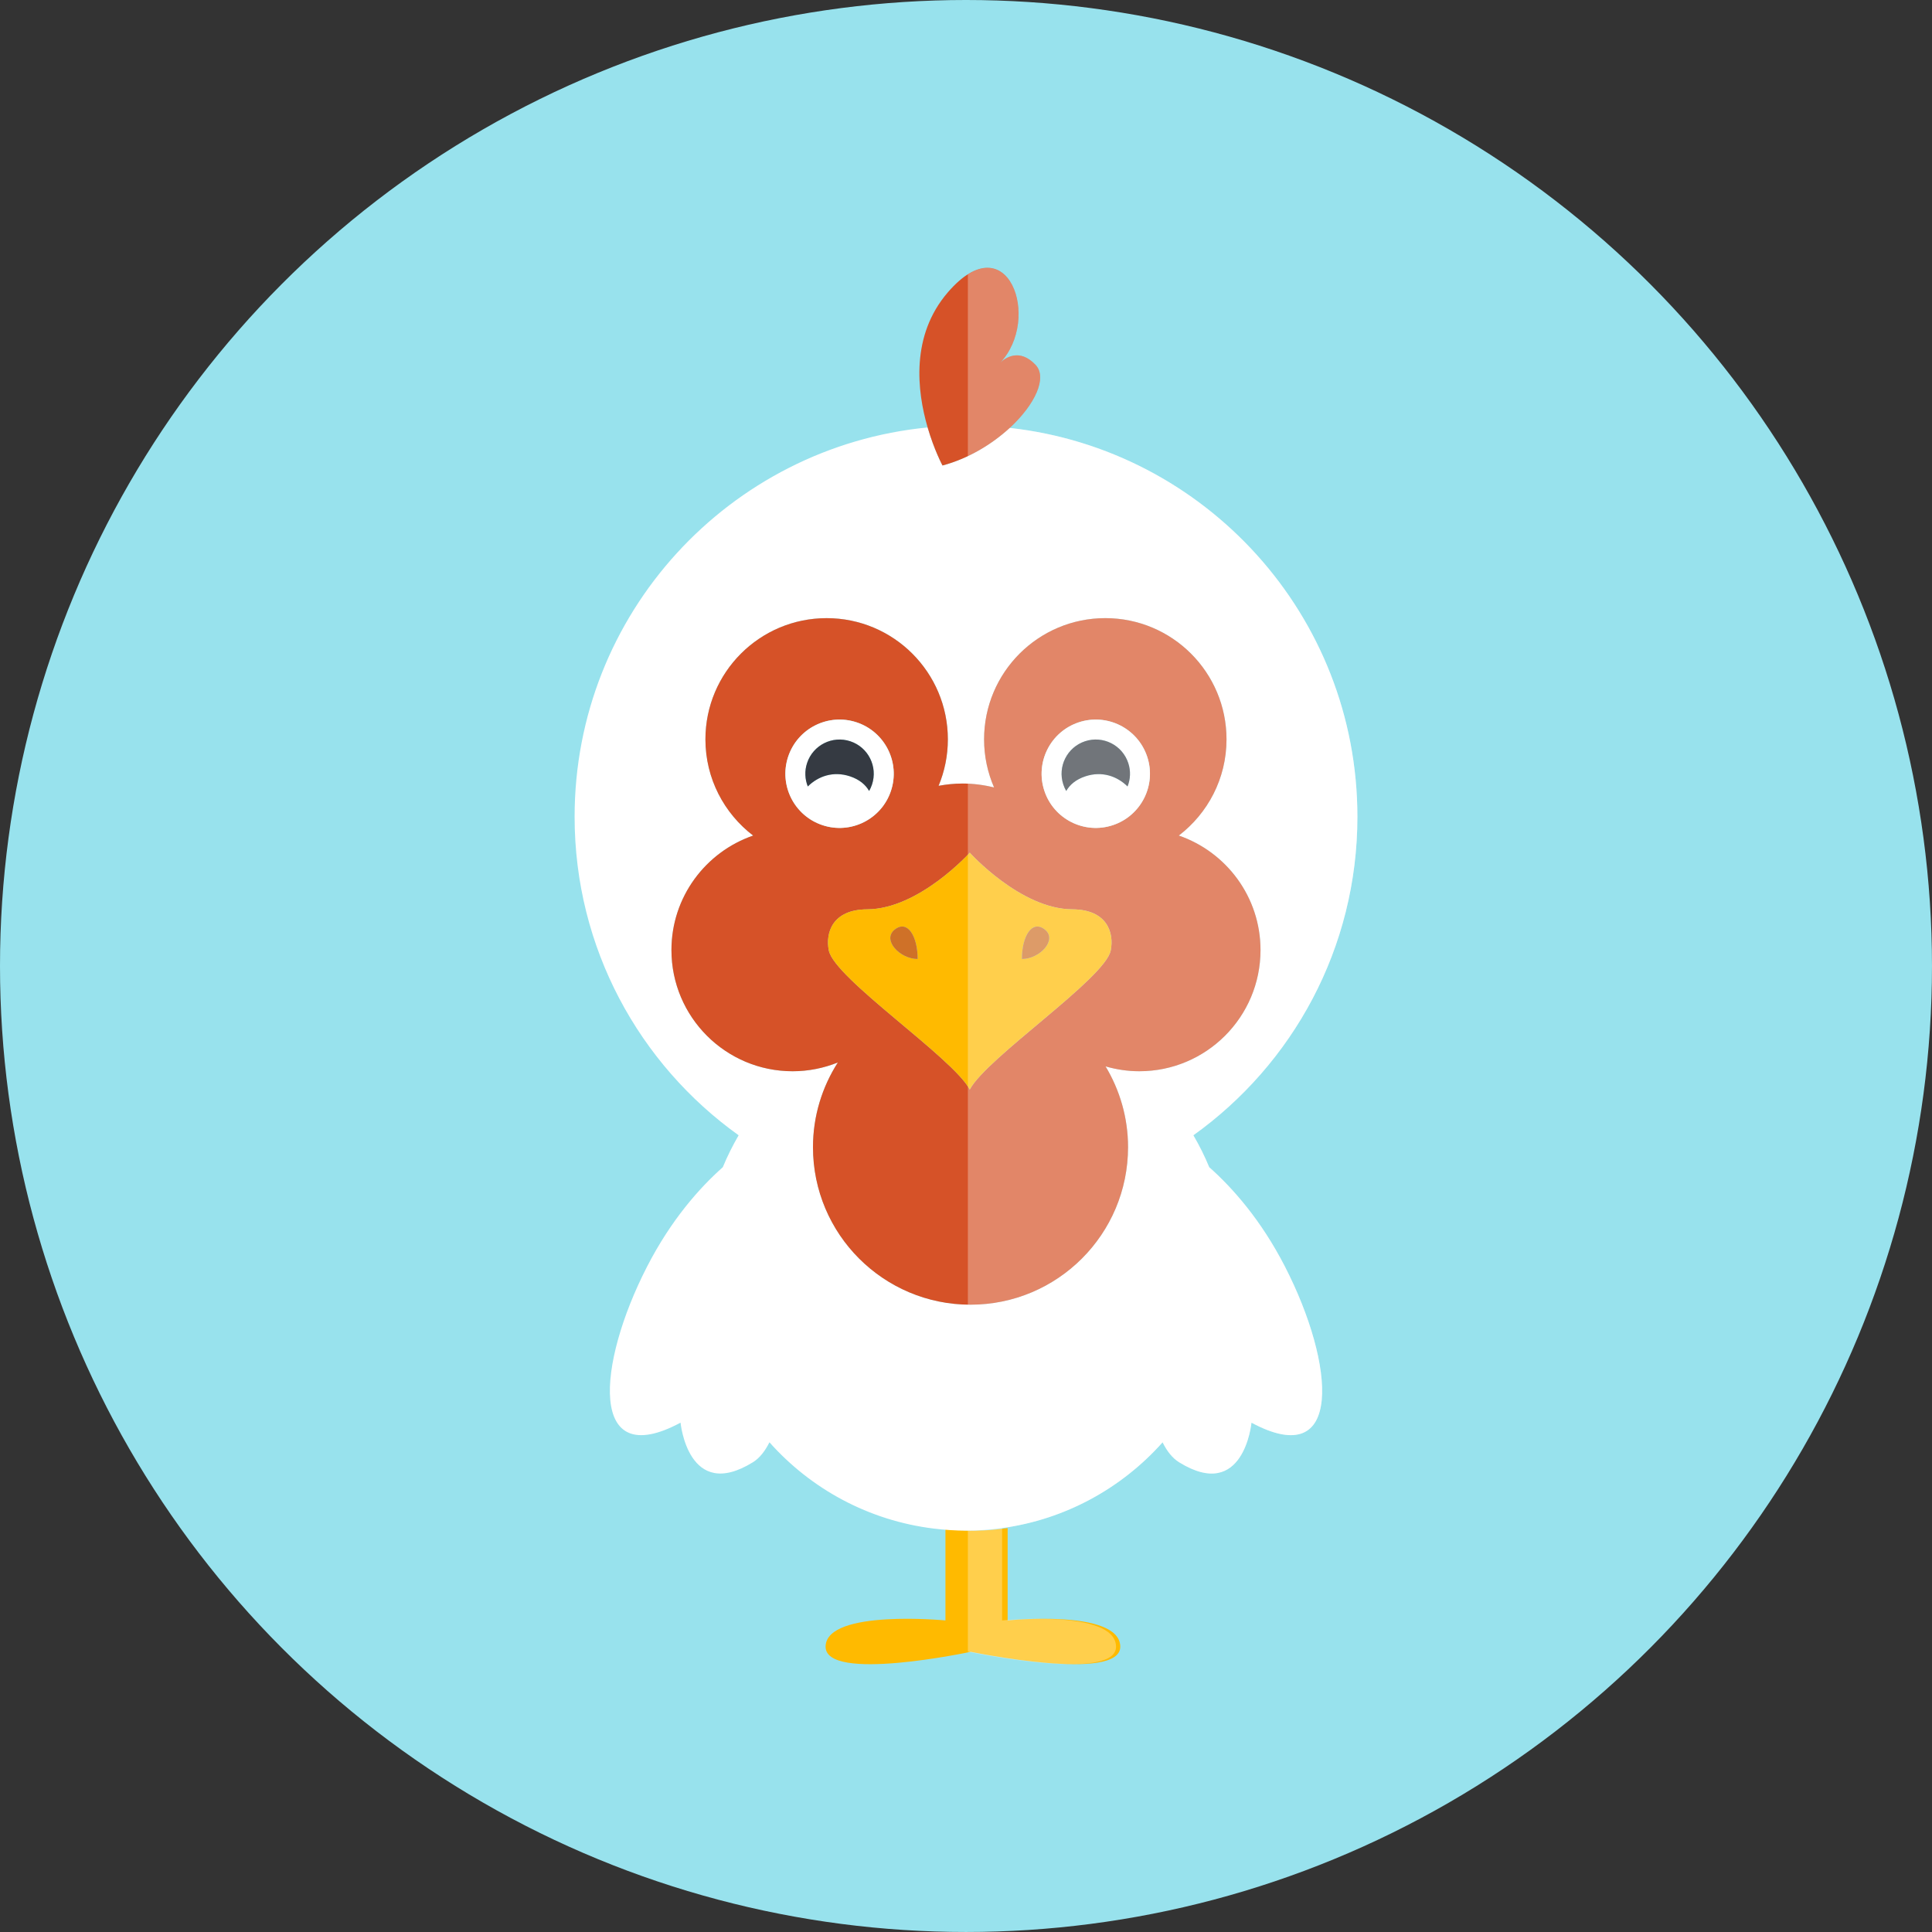 <?xml version="1.0" encoding="iso-8859-1"?>
<!-- Generator: Adobe Illustrator 19.0.0, SVG Export Plug-In . SVG Version: 6.00 Build 0)  -->
<svg version="1.1" id="Capa_1" xmlns="http://www.w3.org/2000/svg" xmlns:xlink="http://www.w3.org/1999/xlink" x="0px" y="0px"
	 viewBox="0 0 155.301 155.301" style="enable-background:new 0 0 155.301 155.301;" xml:space="preserve">
<rect x="0" y="0" width="155.301" height="155.301" fill="#333333" stroke="none"/>
<g>
	<circle style="fill:#98E2ED;" cx="77.65" cy="77.65" r="77.65"/>
	<g>
		<g>
			<path style="fill:#FFBA00;" d="M78.348,123.036c-0.881,0-2.35-0.062-2.35-0.166v7.387c0,0-9.508-0.917-9.633,2.063
				c-0.126,2.98,11.672,0.458,11.672,0.458s12.14,2.522,12.014-0.458c-0.126-2.979-9.053-2.063-9.053-2.063v-7.424
				C79.998,122.964,79.332,123.036,78.348,123.036z"/>
			<path style="fill:#FFFFFF;" d="M97.201,93.824c-0.367-0.888-0.794-1.743-1.274-2.566c7.979-5.707,13.186-15.043,13.186-25.602
				c0-16.187-12.228-29.511-27.948-31.259c-1.407,1.296-3.301,2.46-5.405,3.021c0,0-0.662-1.228-1.195-3.058
				c-15.926,1.553-28.376,14.964-28.376,31.296c0,10.559,5.206,19.894,13.185,25.602c-0.479,0.823-0.907,1.679-1.273,2.566
				c-1.861,1.653-4.149,4.215-6.089,7.994c-4.045,7.88-4.732,16.53,2.693,12.54c0,0,0.606,6.404,5.814,3.184
				c0.541-0.335,0.976-0.893,1.332-1.605c3.33,3.743,7.969,6.292,13.2,6.934c0.854,0.104,1.72,0.166,2.601,0.166
				c0.985,0,1.952-0.072,2.901-0.203c5.108-0.701,9.633-3.225,12.9-6.896c0.355,0.713,0.79,1.271,1.331,1.605
				c5.209,3.221,5.814-3.184,5.814-3.184c7.424,3.99,6.738-4.66,2.693-12.54C101.35,98.039,99.062,95.478,97.201,93.824z
				 M78.014,104.874c-6.993,0-12.662-5.668-12.662-12.662c0-2.509,0.739-4.84,1.998-6.808c-1.123,0.45-2.347,0.706-3.632,0.706
				c-5.381,0-9.743-4.361-9.743-9.743c0-4.267,2.748-7.884,6.566-9.202c-2.327-1.78-3.835-4.578-3.835-7.734
				c0-5.382,4.363-9.744,9.744-9.744c5.38,0,9.744,4.362,9.744,9.744c0,1.322-0.267,2.584-0.745,3.734
				c0.626-0.114,1.268-0.183,1.927-0.183c0.874,0,1.719,0.116,2.532,0.313c-0.514-1.184-0.802-2.491-0.802-3.865
				c0-5.382,4.363-9.744,9.744-9.744c5.381,0,9.743,4.362,9.743,9.744c0,3.156-1.507,5.953-3.834,7.734
				c3.819,1.318,6.567,4.936,6.567,9.202c0,5.382-4.362,9.743-9.744,9.743c-0.941,0-1.849-0.141-2.71-0.39
				c1.139,1.899,1.806,4.115,1.806,6.491C90.676,99.206,85.007,104.874,78.014,104.874z"/>
			<path style="fill:#D65228;" d="M90.676,92.212c0-2.376-0.667-4.592-1.806-6.491c0.862,0.249,1.77,0.39,2.71,0.39
				c5.382,0,9.744-4.361,9.744-9.743c0-4.267-2.748-7.884-6.567-9.202c2.327-1.781,3.834-4.578,3.834-7.734
				c0-5.382-4.361-9.744-9.743-9.744c-5.38,0-9.744,4.362-9.744,9.744c0,1.374,0.288,2.681,0.802,3.865
				c-0.813-0.197-1.658-0.313-2.532-0.313c-0.659,0-1.301,0.068-1.927,0.183c0.479-1.15,0.745-2.412,0.745-3.734
				c0-5.382-4.364-9.744-9.744-9.744c-5.381,0-9.744,4.362-9.744,9.744c0,3.156,1.508,5.954,3.835,7.734
				c-3.818,1.318-6.566,4.936-6.566,9.202c0,5.382,4.362,9.743,9.743,9.743c1.285,0,2.509-0.256,3.632-0.706
				c-1.259,1.968-1.998,4.299-1.998,6.808c0,6.994,5.668,12.662,12.662,12.662C85.007,104.874,90.676,99.206,90.676,92.212z
				 M86.711,58.064c2.282-0.757,4.746,0.479,5.504,2.761c0.758,2.282-0.479,4.746-2.76,5.504c-2.282,0.758-4.747-0.478-5.505-2.76
				C83.193,61.288,84.429,58.823,86.711,58.064z M77.954,68.543c0,0,4.08,4.533,8.243,4.552c2.821,0.013,3.367,1.907,3.088,3.306
				c-0.454,2.265-9.972,8.61-11.331,11.179c-1.36-2.568-10.877-8.914-11.33-11.179c-0.28-1.398,0.267-3.293,3.087-3.306
				C73.874,73.076,77.954,68.543,77.954,68.543z M63.354,60.825c0.76-2.282,3.224-3.517,5.504-2.761
				c2.282,0.759,3.519,3.224,2.761,5.505c-0.758,2.282-3.222,3.518-5.505,2.76C63.832,65.571,62.597,63.107,63.354,60.825z"/>
			<path style="fill:#FFFFFF;" d="M66.114,66.329c2.283,0.758,4.747-0.478,5.505-2.76c0.758-2.281-0.479-4.746-2.761-5.505
				c-2.281-0.757-4.745,0.479-5.504,2.761C62.597,63.107,63.832,65.571,66.114,66.329z M64.877,61.331
				c0.479-1.441,2.035-2.223,3.476-1.744c1.44,0.479,2.221,2.036,1.742,3.476c-0.06,0.184-0.139,0.356-0.232,0.519
				c-0.286-0.504-0.782-0.926-1.535-1.177c-1.358-0.451-2.573,0-3.394,0.813C64.701,62.637,64.664,61.973,64.877,61.331z"/>
			<path style="fill:#353A42;" d="M68.328,62.405c0.753,0.251,1.249,0.673,1.535,1.177c0.093-0.162,0.173-0.335,0.232-0.519
				c0.479-1.44-0.302-2.997-1.742-3.476c-1.441-0.479-2.997,0.303-3.476,1.744c-0.214,0.642-0.176,1.306,0.057,1.888
				C65.755,62.405,66.969,61.954,68.328,62.405z"/>
			<path style="fill:#FFFFFF;" d="M89.455,66.329c2.281-0.758,3.518-3.222,2.76-5.504c-0.759-2.282-3.223-3.517-5.504-2.761
				c-2.282,0.759-3.518,3.224-2.761,5.505C84.708,65.852,87.173,67.087,89.455,66.329z M87.216,59.587
				c1.441-0.479,2.996,0.303,3.475,1.744c0.214,0.642,0.177,1.306-0.057,1.888c-0.82-0.813-2.036-1.265-3.393-0.813
				c-0.754,0.251-1.249,0.673-1.535,1.177c-0.093-0.162-0.172-0.335-0.233-0.519C84.995,61.623,85.776,60.066,87.216,59.587z"/>
			<path style="fill:#353A42;" d="M85.707,63.582c0.286-0.504,0.782-0.926,1.535-1.177c1.357-0.451,2.573,0,3.393,0.813
				c0.234-0.582,0.271-1.246,0.057-1.888c-0.479-1.441-2.034-2.223-3.475-1.744c-1.44,0.479-2.222,2.036-1.743,3.476
				C85.534,63.247,85.613,63.42,85.707,63.582z"/>
			<path style="fill:#FFBA00;" d="M69.71,73.095c-2.82,0.013-3.367,1.907-3.087,3.306c0.453,2.265,9.97,8.61,11.33,11.179
				c1.359-2.568,10.877-8.914,11.331-11.179c0.279-1.398-0.267-3.293-3.088-3.306c-4.163-0.019-8.243-4.552-8.243-4.552
				S73.874,73.076,69.71,73.095z M83.993,74.725c1.029,0.823-0.411,2.363-1.85,2.363C82.142,75.241,82.965,73.902,83.993,74.725z
				 M71.914,74.725c1.028-0.822,1.851,0.517,1.851,2.363C72.325,77.088,70.886,75.548,71.914,74.725z"/>
			<path style="fill:#CF7128;" d="M71.914,74.725c-1.028,0.823,0.411,2.363,1.851,2.363C73.765,75.241,72.942,73.902,71.914,74.725z
				"/>
			<path style="fill:#CF7128;" d="M83.993,74.725c-1.028-0.822-1.852,0.517-1.85,2.363C83.582,77.088,85.022,75.548,83.993,74.725z"
				/>
			<path style="fill:#D65228;" d="M81.165,34.397c2.041-1.883,3.042-4.044,2.078-5.066c-1.304-1.381-2.449-0.552-2.854-0.165
				c3.363-3.528,0.625-11.259-4.193-5.673c-3.009,3.487-2.482,7.946-1.63,10.867c0.533,1.83,1.195,3.058,1.195,3.058
				C77.863,36.857,79.758,35.693,81.165,34.397z"/>
		</g>
		<path style="opacity:0.3;fill:#FFFFFF;" d="M97.201,93.824c-0.367-0.888-0.794-1.743-1.274-2.566
			c7.979-5.707,13.186-15.043,13.186-25.602c0-16.187-12.228-29.511-27.948-31.259c2.041-1.883,3.042-4.044,2.078-5.066
			c-1.304-1.381-2.449-0.552-2.854-0.165c2.968-3.112,1.184-9.493-2.587-7.114v110.726c0,0,12.035,2.522,11.909-0.458
			c-0.125-2.979-9.158-2.063-9.158-2.063v-7.424c5.108-0.701,9.633-3.225,12.9-6.896c0.355,0.713,0.79,1.271,1.331,1.605
			c5.209,3.221,5.814-3.184,5.814-3.184c7.424,3.99,6.738-4.66,2.693-12.54C101.35,98.039,99.062,95.478,97.201,93.824z"/>
	</g>
</g>
<g>
</g>
<g>
</g>
<g>
</g>
<g>
</g>
<g>
</g>
<g>
</g>
<g>
</g>
<g>
</g>
<g>
</g>
<g>
</g>
<g>
</g>
<g>
</g>
<g>
</g>
<g>
</g>
<g>
</g>
</svg>
